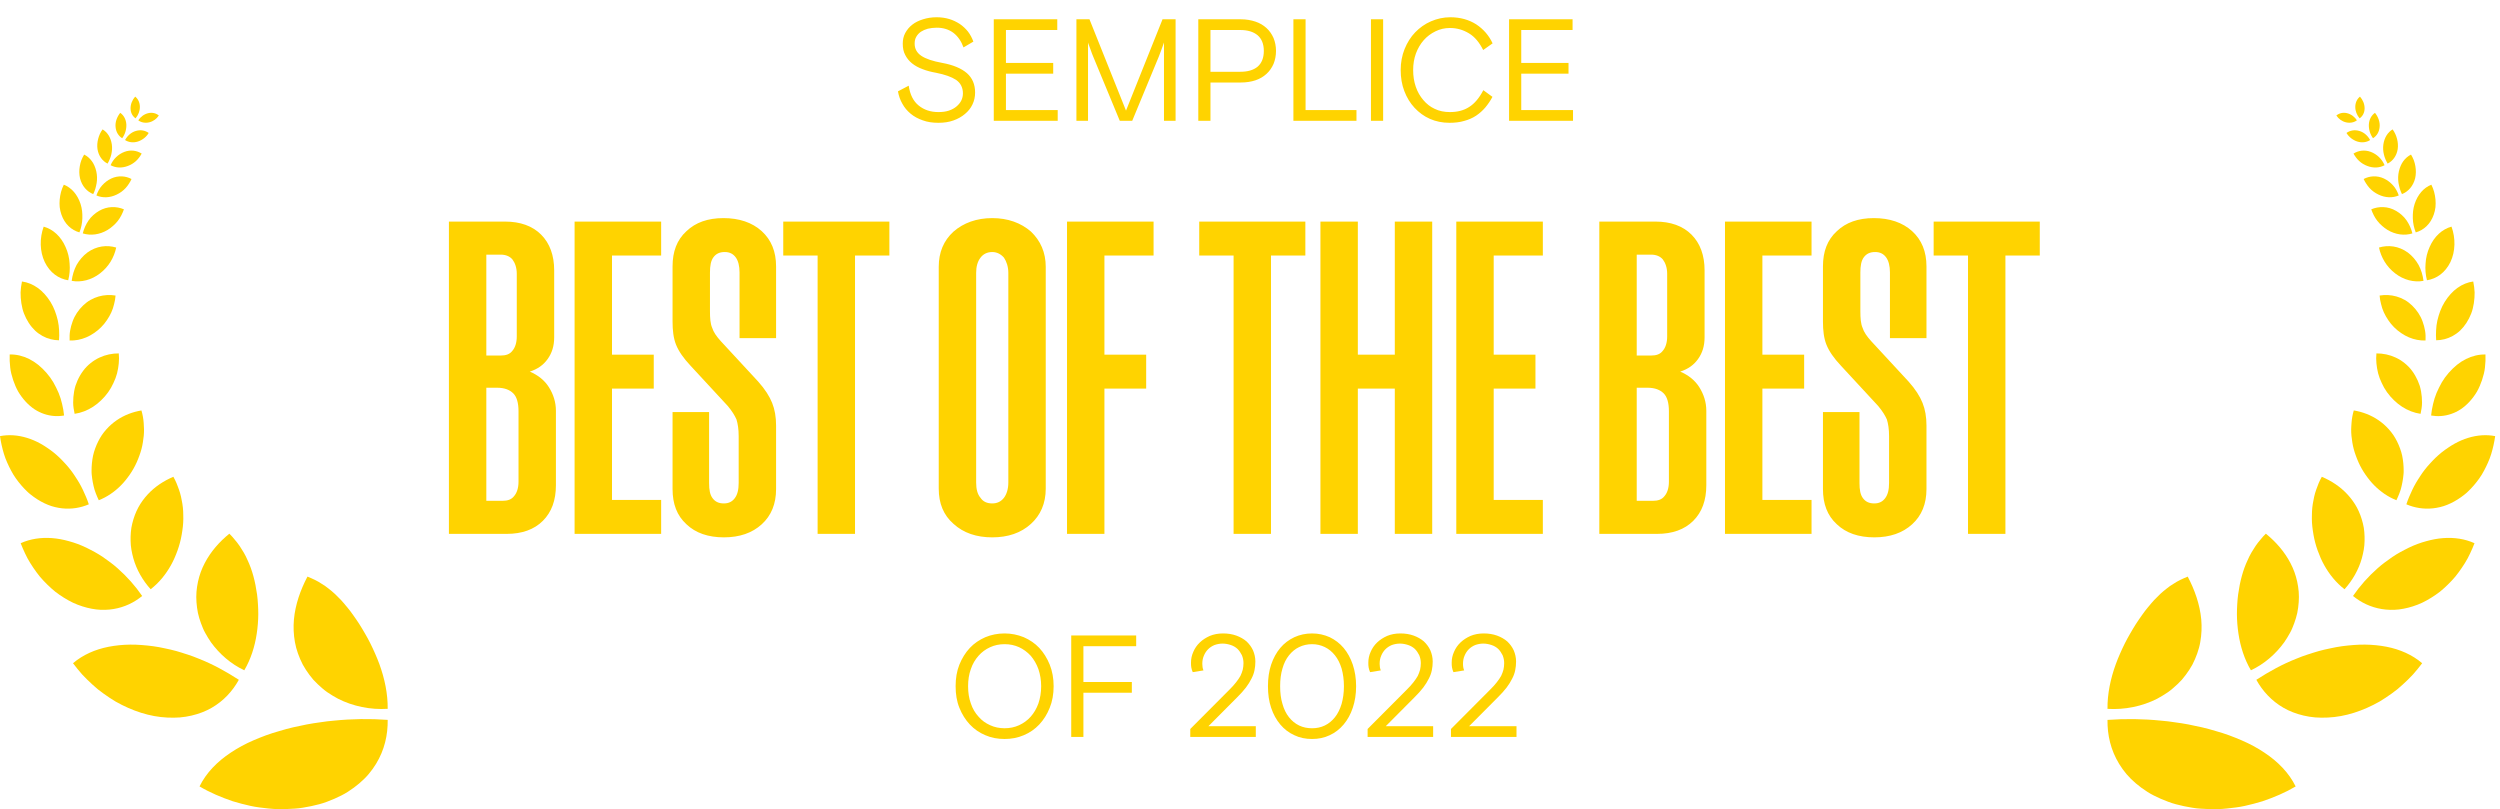 <svg width="414" height="134" viewBox="0 0 414 134" fill="none" xmlns="http://www.w3.org/2000/svg">
<path d="M83.921 88.41C86.442 88.41 88.459 87.689 89.899 86.249C91.34 84.808 92.06 82.864 92.06 80.343V68.026C92.06 66.585 91.628 65.289 90.908 64.136C90.187 62.984 89.107 62.12 87.738 61.543C89.035 61.111 89.971 60.463 90.692 59.455C91.412 58.446 91.772 57.294 91.772 55.853V44.761C91.772 42.312 91.052 40.295 89.611 38.855C88.171 37.414 86.154 36.694 83.633 36.694H74.341V88.41H83.921ZM85.578 55.709C85.578 56.79 85.29 57.582 84.857 58.086C84.425 58.662 83.777 58.878 82.913 58.878H80.536V42.168H82.913C83.777 42.168 84.425 42.456 84.857 42.96C85.29 43.536 85.578 44.329 85.578 45.337V55.709ZM85.866 79.766C85.866 80.847 85.578 81.639 85.145 82.143C84.713 82.719 84.065 82.936 83.201 82.936H80.536V64.208H82.336C83.561 64.208 84.425 64.569 85.001 65.145C85.578 65.721 85.866 66.729 85.866 68.098V79.766ZM95.152 88.41H109.486V82.791H101.347V64.353H108.261V58.734H101.347V42.312H109.486V36.694H95.152V88.41ZM119.875 83.368C119.011 83.368 118.435 83.08 118.003 82.503C117.57 81.927 117.426 81.135 117.426 79.982V68.242H111.376V80.991C111.376 83.44 112.096 85.385 113.681 86.825C115.193 88.266 117.282 88.986 119.875 88.986C122.468 88.986 124.557 88.266 126.142 86.825C127.726 85.385 128.519 83.44 128.519 80.991V70.475C128.519 69.034 128.302 67.81 127.87 66.729C127.438 65.649 126.718 64.496 125.565 63.2L119.371 56.502C118.651 55.709 118.147 54.989 117.93 54.269C117.642 53.62 117.57 52.684 117.57 51.532V45.121C117.57 44.041 117.714 43.176 118.147 42.6C118.579 42.024 119.155 41.736 120.019 41.736C120.812 41.736 121.388 42.024 121.82 42.6C122.252 43.176 122.468 44.041 122.468 45.121V55.997H128.519V44.113C128.519 41.664 127.726 39.719 126.142 38.279C124.557 36.838 122.396 36.118 119.803 36.118C117.21 36.118 115.193 36.838 113.681 38.279C112.096 39.719 111.376 41.664 111.376 44.113V53.26C111.376 54.701 111.52 55.997 111.952 57.078C112.384 58.158 113.177 59.31 114.329 60.535L120.523 67.234C121.244 68.098 121.676 68.818 121.964 69.466C122.18 70.187 122.324 71.051 122.324 72.204V79.982C122.324 81.135 122.108 81.927 121.676 82.503C121.244 83.08 120.668 83.368 119.875 83.368ZM147.281 36.694H129.706V42.312H135.397V88.41H141.591V42.312H147.281V36.694ZM164.315 36.118C161.722 36.118 159.561 36.91 157.904 38.35C156.248 39.863 155.455 41.808 155.455 44.185V80.919C155.455 83.368 156.248 85.312 157.904 86.753C159.561 88.266 161.722 88.986 164.315 88.986C166.908 88.986 169.069 88.266 170.725 86.753C172.31 85.312 173.174 83.368 173.174 80.919V44.185C173.174 41.808 172.31 39.863 170.725 38.35C169.069 36.91 166.908 36.118 164.315 36.118ZM164.315 41.736C165.107 41.736 165.755 42.096 166.259 42.672C166.692 43.32 166.98 44.185 166.98 45.193V79.91C166.98 80.991 166.692 81.855 166.259 82.431C165.755 83.08 165.107 83.368 164.315 83.368C163.45 83.368 162.802 83.08 162.37 82.431C161.866 81.855 161.65 80.991 161.65 79.91V45.193C161.65 44.185 161.866 43.32 162.37 42.672C162.802 42.096 163.45 41.736 164.315 41.736ZM176.698 88.41H182.893V64.353H189.807V58.734H182.893V42.312H191.032V36.694H176.698V88.41ZM216.166 36.694H198.592V42.312H204.282V88.41H210.476V42.312H216.166V36.694ZM230.979 58.734H224.857V36.694H218.663V88.41H224.857V64.353H230.979V88.41H237.174V36.694H230.979V58.734ZM241.162 88.41H255.495V82.791H247.356V64.353H254.271V58.734H247.356V42.312H255.495V36.694H241.162V88.41ZM274.427 88.41C276.948 88.41 278.964 87.689 280.405 86.249C281.846 84.808 282.566 82.864 282.566 80.343V68.026C282.566 66.585 282.134 65.289 281.413 64.136C280.693 62.984 279.613 62.12 278.244 61.543C279.541 61.111 280.477 60.463 281.197 59.455C281.918 58.446 282.278 57.294 282.278 55.853V44.761C282.278 42.312 281.557 40.295 280.117 38.855C278.676 37.414 276.66 36.694 274.139 36.694H264.847V88.41H274.427ZM276.083 55.709C276.083 56.79 275.795 57.582 275.363 58.086C274.931 58.662 274.283 58.878 273.418 58.878H271.041V42.168H273.418C274.283 42.168 274.931 42.456 275.363 42.96C275.795 43.536 276.083 44.329 276.083 45.337V55.709ZM276.371 79.766C276.371 80.847 276.083 81.639 275.651 82.143C275.219 82.719 274.571 82.936 273.706 82.936H271.041V64.208H272.842C274.067 64.208 274.931 64.569 275.507 65.145C276.083 65.721 276.371 66.729 276.371 68.098V79.766ZM285.658 88.41H299.991V82.791H291.852V64.353H298.767V58.734H291.852V42.312H299.991V36.694H285.658V88.41ZM310.381 83.368C309.517 83.368 308.94 83.08 308.508 82.503C308.076 81.927 307.932 81.135 307.932 79.982V68.242H301.882V80.991C301.882 83.44 302.602 85.385 304.187 86.825C305.699 88.266 307.788 88.986 310.381 88.986C312.974 88.986 315.063 88.266 316.647 86.825C318.232 85.385 319.024 83.44 319.024 80.991V70.475C319.024 69.034 318.808 67.81 318.376 66.729C317.944 65.649 317.224 64.496 316.071 63.2L309.877 56.502C309.157 55.709 308.652 54.989 308.436 54.269C308.148 53.62 308.076 52.684 308.076 51.532V45.121C308.076 44.041 308.22 43.176 308.652 42.6C309.084 42.024 309.661 41.736 310.525 41.736C311.317 41.736 311.894 42.024 312.326 42.6C312.758 43.176 312.974 44.041 312.974 45.121V55.997H319.024V44.113C319.024 41.664 318.232 39.719 316.647 38.279C315.063 36.838 312.902 36.118 310.309 36.118C307.716 36.118 305.699 36.838 304.187 38.279C302.602 39.719 301.882 41.664 301.882 44.113V53.26C301.882 54.701 302.026 55.997 302.458 57.078C302.89 58.158 303.682 59.31 304.835 60.535L311.029 67.234C311.749 68.098 312.182 68.818 312.47 69.466C312.686 70.187 312.83 71.051 312.83 72.204V79.982C312.83 81.135 312.614 81.927 312.182 82.503C311.749 83.08 311.173 83.368 310.381 83.368ZM337.787 36.694H320.212V42.312H325.902V88.41H332.097V42.312H337.787V36.694Z" fill="#FFD300"/>
<path d="M174.481 113.636C174.481 112.34 174.265 111.139 173.833 110.059C173.401 109.003 172.825 108.066 172.105 107.298C171.384 106.53 170.52 105.953 169.536 105.521C168.527 105.113 167.471 104.897 166.366 104.897C165.214 104.897 164.157 105.113 163.173 105.521C162.189 105.953 161.324 106.53 160.604 107.298C159.884 108.066 159.308 109.003 158.875 110.059C158.443 111.139 158.251 112.34 158.251 113.636C158.251 114.957 158.443 116.157 158.875 117.214C159.308 118.294 159.884 119.206 160.604 119.975C161.324 120.743 162.189 121.343 163.173 121.751C164.157 122.184 165.214 122.376 166.366 122.376C167.471 122.376 168.527 122.184 169.536 121.751C170.52 121.343 171.384 120.743 172.105 119.975C172.825 119.206 173.401 118.294 173.833 117.214C174.265 116.157 174.481 114.957 174.481 113.636ZM166.366 120.599C165.502 120.599 164.686 120.431 163.965 120.095C163.221 119.759 162.573 119.303 162.045 118.678C161.492 118.078 161.06 117.358 160.772 116.493C160.46 115.629 160.316 114.693 160.316 113.636C160.316 112.604 160.46 111.668 160.772 110.803C161.06 109.939 161.492 109.219 162.045 108.594C162.573 107.994 163.221 107.514 163.965 107.178C164.686 106.842 165.502 106.674 166.366 106.674C167.231 106.674 168.023 106.842 168.767 107.178C169.488 107.514 170.136 107.994 170.688 108.594C171.216 109.219 171.648 109.939 171.96 110.803C172.249 111.668 172.417 112.604 172.417 113.636C172.417 114.693 172.249 115.629 171.96 116.493C171.648 117.358 171.216 118.078 170.688 118.678C170.136 119.303 169.488 119.759 168.767 120.095C168.023 120.431 167.231 120.599 166.366 120.599ZM177.396 105.233V122.04H179.413V114.717H187.432V112.94H179.413V107.01H188.152V105.233H177.396ZM203.592 114.213L197.109 120.719V122.04H207.961V120.263H200.11L204.912 115.437C205.464 114.885 205.945 114.357 206.329 113.852C206.713 113.348 207.001 112.868 207.241 112.388C207.481 111.932 207.649 111.476 207.745 110.995C207.841 110.539 207.889 110.059 207.889 109.555C207.889 108.883 207.745 108.282 207.505 107.706C207.241 107.13 206.881 106.65 206.425 106.217C205.945 105.809 205.392 105.497 204.744 105.257C204.072 105.017 203.352 104.897 202.535 104.897C201.719 104.897 200.999 105.041 200.35 105.305C199.702 105.593 199.15 105.953 198.694 106.386C198.214 106.842 197.853 107.37 197.613 107.946C197.349 108.522 197.229 109.123 197.229 109.723C197.229 110.011 197.229 110.275 197.277 110.515C197.325 110.779 197.397 111.043 197.517 111.307L199.294 111.019C199.15 110.683 199.102 110.323 199.102 109.939C199.102 109.459 199.174 109.003 199.366 108.57C199.534 108.162 199.774 107.802 200.062 107.514C200.35 107.226 200.711 106.986 201.119 106.818C201.527 106.674 201.983 106.578 202.463 106.578C202.943 106.578 203.4 106.674 203.832 106.818C204.264 106.962 204.624 107.178 204.936 107.466C205.224 107.754 205.464 108.114 205.656 108.498C205.824 108.907 205.921 109.339 205.921 109.819C205.921 110.203 205.873 110.563 205.8 110.899C205.704 111.235 205.584 111.596 205.416 111.932C205.224 112.268 204.984 112.628 204.696 112.988C204.408 113.372 204.024 113.78 203.592 114.213ZM224.572 113.636C224.572 112.34 224.379 111.139 224.019 110.059C223.659 109.003 223.155 108.066 222.507 107.298C221.858 106.53 221.09 105.953 220.202 105.521C219.29 105.113 218.329 104.897 217.273 104.897C216.216 104.897 215.232 105.113 214.344 105.521C213.431 105.953 212.663 106.53 212.015 107.298C211.366 108.066 210.862 109.003 210.502 110.059C210.142 111.139 209.974 112.34 209.974 113.636C209.974 114.957 210.142 116.157 210.502 117.214C210.862 118.294 211.366 119.206 212.015 119.975C212.663 120.743 213.431 121.343 214.344 121.751C215.232 122.184 216.216 122.376 217.273 122.376C218.329 122.376 219.29 122.184 220.202 121.751C221.09 121.343 221.858 120.743 222.507 119.975C223.155 119.206 223.659 118.294 224.019 117.214C224.379 116.157 224.572 114.957 224.572 113.636ZM217.273 120.599C216.504 120.599 215.784 120.455 215.136 120.143C214.488 119.831 213.935 119.375 213.455 118.774C212.975 118.174 212.615 117.43 212.375 116.565C212.111 115.701 211.991 114.741 211.991 113.636C211.991 112.556 212.111 111.572 212.375 110.707C212.615 109.843 212.975 109.123 213.455 108.522C213.935 107.922 214.488 107.466 215.136 107.154C215.784 106.842 216.504 106.674 217.273 106.674C218.041 106.674 218.737 106.842 219.386 107.154C220.034 107.466 220.586 107.922 221.066 108.522C221.546 109.123 221.907 109.843 222.171 110.707C222.411 111.572 222.555 112.556 222.555 113.636C222.555 114.741 222.411 115.701 222.171 116.565C221.907 117.43 221.546 118.174 221.066 118.774C220.586 119.375 220.034 119.831 219.386 120.143C218.737 120.455 218.041 120.599 217.273 120.599ZM232.959 114.213L226.476 120.719V122.04H237.328V120.263H229.477L234.279 115.437C234.832 114.885 235.312 114.357 235.696 113.852C236.08 113.348 236.368 112.868 236.608 112.388C236.848 111.932 237.016 111.476 237.112 110.995C237.208 110.539 237.256 110.059 237.256 109.555C237.256 108.883 237.112 108.282 236.872 107.706C236.608 107.13 236.248 106.65 235.792 106.217C235.312 105.809 234.759 105.497 234.111 105.257C233.439 105.017 232.719 104.897 231.902 104.897C231.086 104.897 230.366 105.041 229.718 105.305C229.069 105.593 228.517 105.953 228.061 106.386C227.581 106.842 227.221 107.37 226.981 107.946C226.716 108.522 226.596 109.123 226.596 109.723C226.596 110.011 226.596 110.275 226.644 110.515C226.692 110.779 226.764 111.043 226.884 111.307L228.661 111.019C228.517 110.683 228.469 110.323 228.469 109.939C228.469 109.459 228.541 109.003 228.733 108.57C228.901 108.162 229.141 107.802 229.429 107.514C229.718 107.226 230.078 106.986 230.486 106.818C230.894 106.674 231.35 106.578 231.83 106.578C232.311 106.578 232.767 106.674 233.199 106.818C233.631 106.962 233.991 107.178 234.303 107.466C234.591 107.754 234.832 108.114 235.024 108.498C235.192 108.907 235.288 109.339 235.288 109.819C235.288 110.203 235.24 110.563 235.168 110.899C235.072 111.235 234.952 111.596 234.783 111.932C234.591 112.268 234.351 112.628 234.063 112.988C233.775 113.372 233.391 113.78 232.959 114.213ZM246.763 114.213L240.281 120.719V122.04H251.133V120.263H243.282L248.084 115.437C248.636 114.885 249.116 114.357 249.5 113.852C249.884 113.348 250.172 112.868 250.413 112.388C250.653 111.932 250.821 111.476 250.917 110.995C251.013 110.539 251.061 110.059 251.061 109.555C251.061 108.883 250.917 108.282 250.677 107.706C250.413 107.13 250.052 106.65 249.596 106.217C249.116 105.809 248.564 105.497 247.916 105.257C247.243 105.017 246.523 104.897 245.707 104.897C244.89 104.897 244.17 105.041 243.522 105.305C242.874 105.593 242.321 105.953 241.865 106.386C241.385 106.842 241.025 107.37 240.785 107.946C240.521 108.522 240.401 109.123 240.401 109.723C240.401 110.011 240.401 110.275 240.449 110.515C240.497 110.779 240.569 111.043 240.689 111.307L242.466 111.019C242.321 110.683 242.273 110.323 242.273 109.939C242.273 109.459 242.345 109.003 242.538 108.57C242.706 108.162 242.946 107.802 243.234 107.514C243.522 107.226 243.882 106.986 244.29 106.818C244.698 106.674 245.155 106.578 245.635 106.578C246.115 106.578 246.571 106.674 247.003 106.818C247.435 106.962 247.796 107.178 248.108 107.466C248.396 107.754 248.636 108.114 248.828 108.498C248.996 108.907 249.092 109.339 249.092 109.819C249.092 110.203 249.044 110.563 248.972 110.899C248.876 111.235 248.756 111.596 248.588 111.932C248.396 112.268 248.156 112.628 247.868 112.988C247.579 113.372 247.195 113.78 246.763 114.213Z" fill="#FFD300"/>
<path d="M151.465 7.227C151.465 6.795 151.537 6.435 151.729 6.099C151.921 5.763 152.161 5.498 152.497 5.258C152.833 5.042 153.218 4.874 153.65 4.754C154.082 4.658 154.586 4.586 155.114 4.586C156.219 4.586 157.131 4.874 157.899 5.45C158.644 6.027 159.196 6.843 159.556 7.851L161.189 6.891C160.973 6.291 160.684 5.739 160.3 5.234C159.916 4.754 159.46 4.322 158.932 3.962C158.404 3.626 157.827 3.338 157.179 3.146C156.531 2.953 155.835 2.857 155.114 2.857C154.298 2.857 153.53 2.977 152.857 3.194C152.161 3.41 151.561 3.698 151.081 4.082C150.577 4.466 150.192 4.946 149.904 5.474C149.616 6.003 149.496 6.603 149.496 7.227C149.496 7.947 149.616 8.572 149.904 9.1C150.168 9.628 150.553 10.108 151.033 10.492C151.513 10.877 152.113 11.213 152.785 11.453C153.458 11.717 154.202 11.909 155.018 12.053C156.459 12.341 157.563 12.725 158.332 13.229C159.076 13.758 159.46 14.502 159.46 15.462C159.46 15.894 159.364 16.279 159.196 16.639C159.004 17.023 158.74 17.335 158.404 17.623C158.067 17.911 157.635 18.151 157.131 18.319C156.627 18.487 156.051 18.559 155.402 18.559C154.106 18.559 153.025 18.199 152.137 17.479C151.249 16.759 150.697 15.678 150.481 14.19L148.704 15.126C148.824 15.846 149.064 16.543 149.424 17.167C149.76 17.791 150.216 18.343 150.793 18.823C151.369 19.304 152.041 19.664 152.809 19.928C153.578 20.216 154.442 20.336 155.402 20.336C156.315 20.336 157.131 20.216 157.875 19.952C158.62 19.688 159.268 19.328 159.796 18.872C160.324 18.439 160.756 17.911 161.045 17.287C161.333 16.687 161.477 16.038 161.477 15.318C161.477 13.974 161.021 12.917 160.132 12.125C159.22 11.333 157.875 10.757 156.051 10.42C154.466 10.132 153.314 9.748 152.569 9.244C151.825 8.74 151.465 8.067 151.465 7.227ZM164.568 3.194V20H175.156V18.223H166.584V12.197H174.411V10.42H166.584V4.97H175.084V3.194H164.568ZM178.255 3.194V20H180.176V7.035C180.2 7.155 180.272 7.347 180.368 7.587C180.464 7.851 180.56 8.115 180.656 8.38C180.752 8.692 180.896 9.028 181.04 9.388L185.434 20H187.498L191.892 9.388C192.036 9.028 192.156 8.692 192.276 8.38C192.372 8.115 192.468 7.851 192.564 7.587C192.66 7.347 192.708 7.155 192.756 7.035V20H194.677V3.194H192.516L186.466 18.319L180.416 3.194H178.255ZM198.437 3.194V20H200.453V13.662H205.495C206.36 13.662 207.176 13.541 207.896 13.301C208.617 13.061 209.217 12.701 209.721 12.245C210.225 11.789 210.609 11.237 210.897 10.588C211.161 9.94 211.306 9.22 211.306 8.428C211.306 7.659 211.161 6.939 210.897 6.291C210.609 5.643 210.225 5.09 209.721 4.634C209.217 4.178 208.617 3.818 207.896 3.578C207.176 3.338 206.36 3.194 205.495 3.194H198.437ZM200.453 11.885V4.97H205.399C206.6 4.97 207.56 5.258 208.256 5.835C208.929 6.411 209.289 7.275 209.289 8.428C209.289 9.604 208.929 10.468 208.256 11.045C207.56 11.621 206.6 11.885 205.399 11.885H200.453ZM214.187 3.194V20H224.631V18.223H216.204V3.194H214.187ZM227.03 3.194V20H229.047V3.194H227.03ZM247.151 16.038L245.639 14.934C244.967 16.231 244.174 17.167 243.286 17.719C242.398 18.295 241.341 18.559 240.093 18.559C239.18 18.559 238.34 18.391 237.596 18.031C236.851 17.695 236.227 17.191 235.699 16.567C235.171 15.942 234.739 15.222 234.451 14.358C234.162 13.518 234.018 12.605 234.018 11.597C234.018 10.636 234.162 9.724 234.475 8.86C234.787 8.019 235.219 7.275 235.771 6.651C236.323 6.027 236.972 5.546 237.716 5.186C238.436 4.826 239.252 4.634 240.117 4.634C241.269 4.634 242.302 4.946 243.262 5.522C244.222 6.099 244.991 7.035 245.615 8.284L247.175 7.179C246.575 5.883 245.663 4.826 244.462 4.034C243.262 3.266 241.821 2.857 240.165 2.857C239.036 2.857 237.98 3.098 236.972 3.53C235.963 3.962 235.099 4.586 234.355 5.354C233.61 6.123 233.034 7.059 232.602 8.115C232.17 9.196 231.954 10.348 231.954 11.597C231.954 12.845 232.146 14.022 232.554 15.078C232.962 16.159 233.538 17.095 234.258 17.863C234.979 18.631 235.819 19.256 236.803 19.688C237.788 20.12 238.868 20.336 240.045 20.336C240.933 20.336 241.749 20.24 242.47 20.024C243.19 19.832 243.862 19.544 244.438 19.16C245.015 18.776 245.519 18.319 245.975 17.791C246.407 17.263 246.815 16.687 247.151 16.038ZM249.903 3.194V20H260.491V18.223H251.919V12.197H259.746V10.42H251.919V4.97H260.419V3.194H249.903Z" fill="#FFD300"/>
<path d="M62.13 108.261C61.878 107.691 61.612 107.103 61.33 106.547C61.05 105.987 60.754 105.443 60.446 104.918C60.291 104.654 60.136 104.389 59.978 104.119C59.819 103.852 59.658 103.59 59.493 103.333C59.329 103.077 59.164 102.829 58.998 102.591C58.832 102.353 58.665 102.125 58.501 101.881C58.171 101.407 57.838 100.966 57.501 100.564L57.247 100.267L56.997 99.959C56.829 99.757 56.659 99.566 56.488 99.383C56.318 99.201 56.146 99.027 55.971 98.864C55.798 98.694 55.628 98.511 55.454 98.35C55.28 98.186 55.104 98.031 54.926 97.885C54.748 97.737 54.565 97.61 54.389 97.455C54.031 97.163 53.665 96.906 53.284 96.685C52.542 96.18 51.743 95.827 50.916 95.484C49.754 97.696 48.908 100.082 48.675 102.582C48.567 103.809 48.612 105.063 48.84 106.334C48.95 106.98 49.122 107.581 49.338 108.201C49.555 108.818 49.821 109.436 50.138 110.052C50.462 110.646 50.834 111.208 51.243 111.758C51.449 112.032 51.663 112.3 51.888 112.564C52.115 112.815 52.354 113.054 52.601 113.29C52.848 113.526 53.104 113.756 53.367 113.98C53.499 114.092 53.633 114.202 53.768 114.311C53.904 114.421 54.042 114.528 54.184 114.621C54.751 115.008 55.346 115.369 55.966 115.702C58.454 116.973 61.361 117.559 64.201 117.381C64.233 114.881 63.69 112.359 62.832 109.995C62.616 109.408 62.381 108.828 62.13 108.261Z" fill="#FFD300"/>
<path d="M32.775 101.499C32.9 102.075 33.074 102.634 33.275 103.194C33.376 103.473 33.485 103.75 33.603 104.027C33.662 104.164 33.72 104.305 33.787 104.437C33.854 104.568 33.923 104.699 33.995 104.83C34.279 105.35 34.594 105.862 34.935 106.361C36.339 108.304 38.245 109.966 40.454 110.999C41.538 109.158 42.197 107.068 42.513 104.948C42.675 103.878 42.767 102.775 42.77 101.696C42.774 101.151 42.749 100.626 42.718 100.078C42.69 99.529 42.641 98.984 42.57 98.449C42.276 96.318 41.771 94.385 40.989 92.746C40.806 92.319 40.603 91.912 40.379 91.528C40.268 91.334 40.147 91.151 40.029 90.964C39.916 90.771 39.796 90.583 39.672 90.4C39.426 90.033 39.151 89.694 38.866 89.36C38.593 89.013 38.298 88.686 37.98 88.378C36.322 89.726 34.894 91.345 33.897 93.263C33.39 94.23 33.026 95.237 32.789 96.32C32.671 96.862 32.586 97.421 32.538 97.996C32.511 98.286 32.501 98.571 32.505 98.858C32.505 99.146 32.517 99.438 32.538 99.733C32.58 100.322 32.66 100.912 32.775 101.498L32.775 101.499Z" fill="#FFD300"/>
<path d="M24.456 81.88C23.863 82.522 23.325 83.253 22.892 84.054C22.471 84.849 22.138 85.725 21.907 86.68C21.849 86.919 21.799 87.159 21.756 87.401C21.721 87.639 21.692 87.878 21.671 88.118C21.63 88.597 21.615 89.082 21.627 89.57C21.636 90.555 21.824 91.503 22.082 92.453C22.611 94.345 23.625 96.111 24.949 97.578C26.32 96.52 27.447 95.143 28.305 93.604C28.52 93.219 28.717 92.823 28.896 92.42C29.075 92.016 29.235 91.607 29.392 91.177C29.699 90.324 29.934 89.445 30.087 88.553C30.157 88.112 30.236 87.655 30.281 87.216C30.328 86.775 30.354 86.344 30.358 85.92C30.36 85.708 30.355 85.5 30.348 85.291C30.348 85.078 30.342 84.867 30.332 84.659C30.31 84.242 30.267 83.835 30.202 83.437C30.17 83.238 30.129 83.044 30.092 82.846C30.058 82.646 30.019 82.449 29.975 82.254C29.887 81.864 29.777 81.484 29.647 81.114C29.508 80.748 29.384 80.372 29.23 80.011C29.077 79.649 28.904 79.297 28.709 78.955C27.113 79.629 25.649 80.591 24.456 81.88Z" fill="#FFD300"/>
<path d="M15.188 78.589C15.207 78.798 15.232 79.006 15.261 79.215C15.318 79.632 15.396 80.048 15.491 80.46C15.54 80.667 15.592 80.872 15.649 81.076C15.711 81.279 15.784 81.477 15.858 81.675C16.008 82.071 16.175 82.46 16.359 82.84C17.735 82.297 18.985 81.437 20.043 80.363C20.307 80.095 20.559 79.812 20.799 79.517C20.919 79.371 21.035 79.22 21.148 79.067C21.265 78.913 21.38 78.755 21.491 78.593C21.935 77.95 22.324 77.263 22.648 76.54C22.728 76.358 22.804 76.178 22.875 75.997C22.944 75.814 23.013 75.632 23.082 75.451C23.219 75.084 23.334 74.719 23.43 74.355C23.625 73.626 23.72 72.909 23.804 72.183C23.839 71.822 23.854 71.463 23.849 71.108C23.848 70.752 23.812 70.403 23.796 70.047C23.747 69.34 23.622 68.647 23.421 67.97C21.962 68.218 20.561 68.745 19.325 69.594C18.707 70.018 18.129 70.522 17.605 71.11C17.346 71.403 17.092 71.72 16.866 72.053C16.646 72.385 16.441 72.738 16.255 73.112C16.068 73.486 15.904 73.871 15.761 74.265C15.69 74.462 15.624 74.661 15.563 74.862C15.502 75.063 15.447 75.266 15.408 75.469C15.242 76.279 15.162 77.116 15.162 77.96C15.162 78.066 15.163 78.172 15.166 78.277L15.188 78.589Z" fill="#FFD300"/>
<path d="M12.357 68.53C13.439 68.372 14.484 67.963 15.423 67.354C15.893 67.049 16.331 66.694 16.747 66.292C17.171 65.889 17.563 65.439 17.914 64.947C18.264 64.454 18.555 63.944 18.788 63.422C19.042 62.899 19.244 62.361 19.386 61.819C19.458 61.548 19.514 61.276 19.557 61.002C19.579 60.865 19.595 60.729 19.613 60.591C19.634 60.454 19.651 60.316 19.666 60.177C19.723 59.626 19.723 59.073 19.667 58.523C18.572 58.521 17.483 58.742 16.47 59.217C15.964 59.453 15.477 59.754 15.018 60.121C14.559 60.488 14.123 60.92 13.762 61.418C13.392 61.916 13.081 62.456 12.827 63.025C12.7 63.31 12.588 63.602 12.491 63.899C12.402 64.196 12.335 64.498 12.278 64.803C12.167 65.415 12.114 66.042 12.116 66.669C12.111 66.984 12.147 67.295 12.189 67.605C12.23 67.916 12.287 68.225 12.357 68.53Z" fill="#FFD300"/>
<path d="M11.527 55.586C11.517 55.853 11.517 56.121 11.53 56.388C12.465 56.422 13.404 56.238 14.285 55.864C14.727 55.678 15.149 55.443 15.559 55.163C15.976 54.884 16.373 54.56 16.741 54.191C17.11 53.822 17.43 53.428 17.705 53.014C17.838 52.807 17.974 52.596 18.099 52.383C18.223 52.168 18.335 51.949 18.435 51.727C18.635 51.282 18.789 50.823 18.895 50.356C19.021 49.892 19.104 49.418 19.136 48.941C18.213 48.791 17.262 48.833 16.34 49.098C15.879 49.231 15.424 49.418 14.985 49.666C14.544 49.913 14.146 50.223 13.757 50.592C12.993 51.332 12.372 52.239 12.021 53.24C11.836 53.738 11.698 54.258 11.607 54.786C11.556 55.051 11.539 55.318 11.527 55.586Z" fill="#FFD300"/>
<path d="M55.307 119.339C54.562 119.399 53.812 119.489 53.058 119.609C52.868 119.643 52.682 119.667 52.494 119.69L51.932 119.771C51.556 119.828 51.179 119.894 50.801 119.967C50.423 120.039 50.044 120.123 49.664 120.208C49.289 120.28 48.912 120.36 48.535 120.447C47.78 120.621 47.019 120.832 46.259 121.062C45.508 121.27 44.772 121.506 44.054 121.767C43.339 122.024 42.633 122.324 41.969 122.602C40.633 123.178 39.378 123.854 38.234 124.621C35.972 126.115 34.148 127.982 33.043 130.23C34.769 131.255 36.651 132.046 38.556 132.691C39.525 132.984 40.499 133.24 41.472 133.454C41.956 133.569 42.453 133.639 42.946 133.71C43.438 133.779 43.93 133.836 44.419 133.885C44.908 133.93 45.392 133.976 45.88 133.989C46.369 133.998 46.854 133.996 47.336 133.983C47.817 133.97 48.294 133.946 48.765 133.912C49.001 133.895 49.236 133.874 49.468 133.852C49.702 133.826 49.937 133.788 50.168 133.751C51.096 133.604 51.999 133.413 52.868 133.179C53.302 133.069 53.732 132.923 54.153 132.767C54.573 132.611 54.985 132.447 55.387 132.271C55.788 132.096 56.176 131.913 56.548 131.721C56.92 131.531 57.277 131.333 57.622 131.108C58.31 130.669 58.939 130.204 59.51 129.716C60.081 129.226 60.595 128.729 61.053 128.187C61.512 127.64 61.917 127.078 62.268 126.503C63.675 124.204 64.237 121.713 64.202 119.211C61.251 118.998 58.299 119.035 55.306 119.339L55.307 119.339Z" fill="#FFD300"/>
<path d="M39.552 112.574C37.436 111.207 35.229 109.982 32.85 109.053C32.264 108.808 31.665 108.586 31.051 108.387L30.588 108.243L30.131 108.093C29.826 107.994 29.518 107.902 29.206 107.816C28.584 107.641 27.941 107.498 27.299 107.366C26.667 107.223 26.021 107.105 25.363 107.014C25.034 106.968 24.707 106.929 24.381 106.897C24.058 106.869 23.736 106.841 23.419 106.814C22.788 106.763 22.163 106.742 21.547 106.749C20.315 106.761 19.11 106.89 17.996 107.103C15.75 107.544 13.712 108.442 12.09 109.832C12.571 110.467 13.077 111.088 13.604 111.687C14.147 112.276 14.727 112.832 15.316 113.371C15.611 113.639 15.912 113.901 16.216 114.157C16.526 114.407 16.85 114.644 17.172 114.876C17.817 115.341 18.476 115.776 19.145 116.179C21.884 117.732 24.82 118.701 27.715 118.829C28.436 118.864 29.13 118.856 29.793 118.807C30.458 118.756 31.113 118.638 31.726 118.499C32.96 118.209 34.059 117.784 35.049 117.216C37.042 116.063 38.518 114.445 39.552 112.574Z" fill="#FFD300"/>
<path d="M15.931 100.922C16.42 100.985 16.914 101.002 17.394 100.988C17.874 100.976 18.34 100.931 18.794 100.856C20.608 100.56 22.202 99.79 23.544 98.695C22.394 97.012 21.025 95.482 19.489 94.122C18.728 93.438 17.875 92.827 17.032 92.238C16.602 91.949 16.157 91.675 15.696 91.42C15.465 91.292 15.23 91.168 14.993 91.049C14.763 90.925 14.53 90.807 14.292 90.692C13.342 90.237 12.379 89.88 11.421 89.621C10.472 89.356 9.546 89.181 8.622 89.111C6.781 88.973 5.001 89.239 3.424 89.955C3.644 90.524 3.886 91.087 4.148 91.64C4.411 92.192 4.687 92.737 5.02 93.253C5.343 93.773 5.686 94.278 6.045 94.765C6.225 95.009 6.409 95.248 6.598 95.483C6.789 95.716 6.996 95.939 7.201 96.159C7.613 96.598 8.039 97.017 8.478 97.411C8.698 97.608 8.921 97.799 9.146 97.983C9.377 98.164 9.617 98.336 9.857 98.503C10.338 98.835 10.829 99.141 11.328 99.416C11.83 99.69 12.326 99.942 12.862 100.14C13.919 100.547 14.947 100.804 15.931 100.922Z" fill="#FFD300"/>
<path d="M4.508 81.403C4.593 81.485 4.68 81.564 4.768 81.644L5.045 81.872C5.232 82.022 5.42 82.166 5.613 82.304C6.383 82.856 7.163 83.285 7.94 83.597C8.135 83.675 8.329 83.746 8.524 83.81C8.723 83.872 8.921 83.926 9.119 83.974C9.515 84.071 9.908 84.139 10.296 84.181C11.854 84.349 13.347 84.096 14.708 83.516C14.572 83.103 14.421 82.696 14.251 82.296C14.167 82.096 14.076 81.898 13.985 81.7C13.9 81.499 13.812 81.301 13.719 81.104C13.532 80.712 13.329 80.326 13.109 79.949C12.999 79.76 12.884 79.574 12.766 79.389L12.585 79.115L12.41 78.839C11.937 78.108 11.398 77.412 10.792 76.76L10.339 76.276C10.188 76.117 10.033 75.96 9.873 75.806C9.554 75.499 9.218 75.203 8.866 74.921C8.514 74.639 8.155 74.379 7.79 74.138C7.431 73.896 7.078 73.671 6.713 73.47C5.987 73.067 5.24 72.747 4.488 72.516C2.982 72.05 1.45 71.937 0 72.224C0.142 73.223 0.363 74.217 0.656 75.182C0.794 75.666 0.99 76.135 1.189 76.596C1.39 77.057 1.609 77.506 1.845 77.943C2.301 78.82 2.891 79.627 3.518 80.361C3.834 80.728 4.164 81.077 4.508 81.403Z" fill="#FFD300"/>
<path d="M1.766 61.379C1.798 61.555 1.84 61.73 1.88 61.904C1.965 62.252 2.064 62.594 2.176 62.931C2.401 63.603 2.678 64.248 3.015 64.85C3.374 65.452 3.785 66.009 4.248 66.511C4.711 67.013 5.201 67.432 5.709 67.772C6.227 68.112 6.773 68.371 7.317 68.555C8.411 68.924 9.531 68.994 10.61 68.807C10.58 68.487 10.537 68.168 10.482 67.851C10.426 67.535 10.35 67.22 10.286 66.906C10.146 66.279 9.954 65.663 9.705 65.065C9.583 64.765 9.442 64.472 9.296 64.182C9.158 63.892 9.007 63.606 8.843 63.327C8.514 62.769 8.13 62.236 7.692 61.736C7.246 61.236 6.803 60.794 6.327 60.413C5.851 60.031 5.351 59.71 4.833 59.451C3.798 58.934 2.698 58.672 1.604 58.7C1.577 59.415 1.605 60.137 1.69 60.848C1.714 61.026 1.738 61.203 1.766 61.379Z" fill="#FFD300"/>
<path d="M3.712 51.084C3.782 51.37 3.866 51.651 3.976 51.927C4.189 52.477 4.453 52.999 4.768 53.483C5.082 53.967 5.433 54.388 5.809 54.747C6.194 55.107 6.613 55.403 7.044 55.64C7.907 56.113 8.838 56.343 9.773 56.352C9.797 56.078 9.81 55.803 9.81 55.529C9.811 55.255 9.794 54.98 9.788 54.705C9.764 54.157 9.692 53.611 9.574 53.072C9.317 51.994 8.954 50.95 8.356 49.989C8.064 49.51 7.722 49.074 7.377 48.689C7.031 48.303 6.654 47.966 6.255 47.68C5.455 47.108 4.565 46.741 3.638 46.615C3.515 47.208 3.435 47.811 3.409 48.413C3.403 49.018 3.444 49.623 3.537 50.212C3.582 50.507 3.64 50.798 3.712 51.084Z" fill="#FFD300"/>
<path d="M12.681 43.879C12.253 44.69 11.985 45.596 11.873 46.511C13.447 46.799 15.163 46.362 16.573 45.264C18.006 44.166 18.895 42.633 19.244 40.994C17.716 40.531 15.985 40.726 14.475 41.814C13.741 42.362 13.138 43.075 12.681 43.879Z" fill="#FFD300"/>
<path d="M14.668 36.503C14.225 37.149 13.895 37.885 13.707 38.651C15.007 39.059 16.512 38.869 17.828 38.072C18.159 37.873 18.456 37.642 18.734 37.393C19.02 37.145 19.277 36.875 19.503 36.586C19.958 36.008 20.278 35.346 20.522 34.664C19.892 34.397 19.206 34.265 18.5 34.298C17.786 34.327 17.081 34.532 16.398 34.926C16.056 35.123 15.739 35.357 15.446 35.622C15.155 35.885 14.884 36.178 14.668 36.503Z" fill="#FFD300"/>
<path d="M16.905 30.709C16.799 30.829 16.697 30.954 16.603 31.084C16.513 31.215 16.43 31.352 16.352 31.491C16.198 31.771 16.069 32.065 15.965 32.367C16.983 32.807 18.196 32.773 19.318 32.224C19.895 31.955 20.395 31.584 20.802 31.142C21.008 30.921 21.185 30.68 21.346 30.429C21.515 30.18 21.66 29.918 21.778 29.644C21.289 29.384 20.744 29.23 20.171 29.208C19.601 29.187 18.99 29.291 18.419 29.564C17.84 29.834 17.329 30.231 16.905 30.709Z" fill="#FFD300"/>
<path d="M21.181 27.48C21.692 27.291 22.146 27.008 22.527 26.657C22.91 26.306 23.211 25.882 23.463 25.434C22.67 24.928 21.626 24.761 20.61 25.147C19.588 25.528 18.738 26.347 18.316 27.358C19.151 27.811 20.18 27.869 21.181 27.48Z" fill="#FFD300"/>
<path d="M22.824 23.44C23.015 23.381 23.196 23.302 23.367 23.207C23.538 23.111 23.708 23.009 23.861 22.887C24.169 22.646 24.426 22.351 24.624 22.018C24.058 21.607 23.311 21.453 22.524 21.679C21.725 21.896 21.098 22.483 20.711 23.192C21.299 23.572 22.062 23.679 22.824 23.44Z" fill="#FFD300"/>
<path d="M23.726 20.285C24.032 20.343 24.363 20.339 24.7 20.261C25.375 20.104 25.94 19.683 26.304 19.127C25.841 18.748 25.215 18.582 24.54 18.741C23.868 18.902 23.271 19.344 22.904 19.929C23.143 20.108 23.423 20.229 23.726 20.285Z" fill="#FFD300"/>
<path d="M11.296 46.412C11.533 45.508 11.606 44.568 11.526 43.632C11.474 42.703 11.254 41.775 10.854 40.898C10.095 39.158 8.779 37.955 7.232 37.532C6.541 39.446 6.57 41.627 7.409 43.393C8.27 45.17 9.714 46.166 11.296 46.412L11.296 46.412Z" fill="#FFD300"/>
<path d="M10.171 35.535C10.719 37.117 11.833 38.11 13.153 38.486C13.445 37.744 13.615 36.956 13.639 36.154C13.645 35.751 13.641 35.354 13.595 34.956C13.549 34.559 13.464 34.163 13.339 33.773C13.09 32.995 12.703 32.319 12.243 31.783C11.776 31.244 11.206 30.833 10.57 30.583C10.176 31.349 9.963 32.202 9.885 33.048C9.848 33.472 9.848 33.895 9.888 34.31C9.936 34.727 10.035 35.14 10.171 35.535Z" fill="#FFD300"/>
<path d="M15.436 32.144C15.581 31.856 15.7 31.554 15.792 31.245C15.838 31.09 15.878 30.933 15.912 30.775C15.95 30.619 15.982 30.46 16.007 30.301C16.105 29.664 16.09 29.006 15.942 28.359C15.788 27.709 15.549 27.149 15.207 26.681C14.866 26.214 14.434 25.843 13.938 25.597C13.759 25.891 13.605 26.2 13.479 26.519C13.358 26.84 13.274 27.176 13.215 27.512C13.098 28.186 13.103 28.87 13.249 29.519C13.577 30.832 14.408 31.734 15.436 32.144Z" fill="#FFD300"/>
<path d="M17.813 27.093C18.369 26.144 18.678 25.032 18.517 23.911C18.348 22.788 17.805 21.917 16.989 21.427C16.637 21.893 16.4 22.44 16.254 23C16.109 23.56 16.065 24.14 16.145 24.7C16.326 25.836 16.97 26.667 17.813 27.093Z" fill="#FFD300"/>
<path d="M20.235 22.89C20.719 22.233 20.964 21.4 20.922 20.583C20.867 19.758 20.485 19.081 19.908 18.684C19.383 19.353 19.05 20.189 19.14 21.038C19.215 21.881 19.636 22.526 20.235 22.89Z" fill="#FFD300"/>
<path d="M22.447 19.598C22.893 19.064 23.178 18.389 23.164 17.675C23.152 16.964 22.856 16.367 22.383 16C21.909 16.544 21.61 17.255 21.621 17.967C21.627 18.323 21.709 18.644 21.851 18.918C21.998 19.196 22.203 19.426 22.447 19.598Z" fill="#FFD300"/>
<path d="M374.967 124.624C373.824 123.857 372.568 123.181 371.231 122.605C370.568 122.327 369.862 122.026 369.146 121.77C368.428 121.509 367.693 121.273 366.942 121.064C366.182 120.834 365.42 120.622 364.666 120.449C364.289 120.361 363.911 120.282 363.536 120.21C363.157 120.126 362.777 120.042 362.4 119.969C362.021 119.896 361.645 119.831 361.269 119.773L360.706 119.693C360.52 119.67 360.332 119.646 360.143 119.612C359.388 119.492 358.638 119.4 357.894 119.342C354.902 119.038 351.95 119.001 349.001 119.217C348.967 121.719 349.529 124.209 350.936 126.509C351.287 127.083 351.691 127.646 352.15 128.193C352.609 128.735 353.122 129.232 353.693 129.722C354.265 130.21 354.894 130.675 355.582 131.114C355.926 131.339 356.284 131.537 356.656 131.727C357.028 131.917 357.414 132.101 357.817 132.277C358.218 132.452 358.63 132.617 359.051 132.772C359.472 132.929 359.902 133.075 360.335 133.185C361.205 133.419 362.107 133.61 363.035 133.757C363.267 133.793 363.502 133.831 363.735 133.858C363.968 133.881 364.203 133.901 364.438 133.918C364.91 133.952 365.387 133.976 365.868 133.989C366.349 134.002 366.835 134.004 367.324 133.995C367.811 133.982 368.294 133.936 368.785 133.89C369.273 133.842 369.764 133.785 370.258 133.715C370.749 133.645 371.248 133.575 371.731 133.46C372.704 133.245 373.679 132.99 374.647 132.697C376.552 132.052 378.435 131.26 380.161 130.236C379.053 127.985 377.23 126.118 374.967 124.624Z" fill="#FFD300"/>
<path d="M391.654 106.748C391.037 106.742 390.413 106.763 389.782 106.813C389.464 106.84 389.143 106.868 388.819 106.897C388.493 106.928 388.165 106.967 387.838 107.013C387.181 107.105 386.535 107.223 385.902 107.365C385.26 107.497 384.617 107.641 383.995 107.816C383.683 107.903 383.375 107.995 383.07 108.092L382.613 108.242L382.15 108.387C381.536 108.586 380.936 108.807 380.351 109.052C377.972 109.981 375.765 111.206 373.648 112.574C374.683 114.443 376.16 116.062 378.152 117.214C379.142 117.782 380.242 118.208 381.474 118.497C382.087 118.636 382.742 118.755 383.408 118.805C384.071 118.854 384.763 118.863 385.485 118.827C388.38 118.698 391.317 117.73 394.056 116.177C394.724 115.775 395.383 115.339 396.029 114.875C396.351 114.641 396.675 114.405 396.985 114.155C397.289 113.899 397.589 113.637 397.885 113.369C398.475 112.83 399.055 112.274 399.597 111.685C400.125 111.086 400.631 110.467 401.111 109.831C399.489 108.439 397.451 107.542 395.205 107.1C394.091 106.888 392.886 106.76 391.654 106.748Z" fill="#FFD300"/>
<path d="M404.58 89.112C403.656 89.18 402.729 89.356 401.781 89.621C400.821 89.881 399.859 90.237 398.91 90.693C398.672 90.807 398.44 90.925 398.209 91.049C397.971 91.169 397.737 91.292 397.506 91.42C397.045 91.676 396.6 91.949 396.17 92.238C395.328 92.827 394.474 93.438 393.713 94.122C392.177 95.483 390.808 97.012 389.658 98.695C391 99.79 392.594 100.56 394.408 100.857C394.862 100.931 395.328 100.975 395.808 100.989C396.288 101.002 396.782 100.985 397.27 100.923C398.255 100.803 399.282 100.547 400.34 100.141C400.877 99.942 401.372 99.69 401.874 99.417C402.373 99.141 402.864 98.836 403.345 98.503C403.585 98.337 403.825 98.165 404.057 97.984C404.282 97.799 404.505 97.608 404.724 97.411C405.163 97.017 405.59 96.598 406.002 96.159C406.206 95.939 406.412 95.716 406.604 95.484C406.792 95.249 406.976 95.01 407.156 94.766C407.516 94.278 407.858 93.772 408.182 93.254C408.514 92.738 408.79 92.192 409.054 91.64C409.317 91.088 409.559 90.525 409.778 89.955C408.201 89.239 406.421 88.972 404.58 89.112Z" fill="#FFD300"/>
<path d="M408.714 72.514C407.961 72.745 407.215 73.065 406.489 73.468C406.124 73.669 405.771 73.894 405.412 74.136C405.047 74.377 404.688 74.638 404.336 74.919C403.983 75.201 403.648 75.497 403.329 75.804C403.169 75.958 403.013 76.114 402.862 76.274L402.41 76.758C401.804 77.41 401.264 78.106 400.792 78.837L400.617 79.113L400.436 79.387C400.317 79.572 400.203 79.758 400.093 79.947C399.873 80.324 399.67 80.71 399.483 81.103C399.39 81.299 399.302 81.498 399.217 81.698C399.127 81.896 399.036 82.094 398.951 82.294C398.781 82.694 398.629 83.102 398.494 83.515C399.855 84.094 401.348 84.348 402.905 84.179C403.294 84.137 403.688 84.069 404.083 83.972C404.281 83.924 404.479 83.87 404.678 83.808C404.874 83.745 405.067 83.674 405.262 83.595C406.04 83.283 406.82 82.855 407.589 82.302C407.782 82.164 407.97 82.02 408.157 81.871L408.433 81.642C408.521 81.564 408.608 81.483 408.694 81.401C409.038 81.075 409.368 80.728 409.683 80.36C410.311 79.625 410.902 78.818 411.357 77.941C411.593 77.504 411.811 77.055 412.013 76.594C412.211 76.133 412.408 75.663 412.546 75.18C412.839 74.216 413.059 73.222 413.202 72.223C411.752 71.937 410.22 72.05 408.714 72.514Z" fill="#FFD300"/>
<path d="M406.873 60.416C406.398 60.799 405.954 61.241 405.508 61.739C405.07 62.239 404.686 62.773 404.357 63.33C404.193 63.609 404.042 63.894 403.905 64.185C403.759 64.474 403.619 64.769 403.495 65.068C403.248 65.667 403.054 66.282 402.914 66.909C402.852 67.224 402.774 67.537 402.72 67.854C402.663 68.171 402.62 68.489 402.592 68.81C403.67 68.998 404.79 68.928 405.884 68.558C406.429 68.374 406.975 68.115 407.492 67.776C408 67.435 408.491 67.016 408.953 66.514C409.415 66.012 409.827 65.455 410.186 64.853C410.523 64.251 410.8 63.606 411.025 62.934C411.137 62.598 411.236 62.255 411.321 61.907C411.363 61.733 411.404 61.558 411.435 61.382C411.463 61.206 411.488 61.029 411.509 60.852C411.594 60.142 411.623 59.42 411.595 58.704C410.501 58.677 409.401 58.939 408.366 59.455C407.85 59.712 407.349 60.034 406.873 60.416Z" fill="#FFD300"/>
<path d="M405.828 48.686C405.483 49.072 405.14 49.508 404.848 49.987C404.251 50.947 403.887 51.99 403.63 53.069C403.511 53.608 403.44 54.155 403.417 54.703C403.409 54.976 403.394 55.252 403.395 55.526C403.395 55.801 403.407 56.075 403.431 56.349C404.366 56.34 405.296 56.111 406.161 55.637C406.591 55.401 407.011 55.104 407.395 54.745C407.772 54.385 408.122 53.964 408.437 53.48C408.751 52.996 409.015 52.473 409.229 51.924C409.34 51.649 409.423 51.368 409.493 51.081C409.564 50.795 409.623 50.504 409.669 50.21C409.761 49.62 409.803 49.016 409.797 48.412C409.77 47.808 409.691 47.205 409.567 46.614C408.641 46.739 407.75 47.106 406.951 47.678C406.551 47.964 406.173 48.302 405.828 48.686Z" fill="#FFD300"/>
<path d="M357.237 115.705C357.856 115.371 358.452 115.01 359.018 114.623C359.161 114.53 359.299 114.423 359.434 114.313C359.57 114.204 359.703 114.093 359.836 113.982C360.1 113.758 360.355 113.528 360.601 113.293C360.848 113.056 361.087 112.817 361.315 112.567C361.539 112.302 361.754 112.034 361.959 111.76C362.369 111.21 362.741 110.648 363.065 110.054C363.382 109.438 363.647 108.821 363.864 108.204C364.08 107.583 364.253 106.982 364.363 106.336C364.59 105.065 364.635 103.812 364.528 102.584C364.295 100.084 363.448 97.698 362.286 95.487C361.46 95.829 360.66 96.182 359.918 96.687C359.538 96.908 359.17 97.164 358.814 97.457C358.638 97.612 358.455 97.739 358.276 97.887C358.098 98.033 357.922 98.188 357.748 98.352C357.574 98.514 357.405 98.696 357.232 98.866C357.058 99.03 356.885 99.203 356.714 99.385C356.543 99.568 356.375 99.76 356.206 99.961L355.954 100.269L355.701 100.566C355.364 100.969 355.03 101.409 354.7 101.883C354.537 102.128 354.369 102.355 354.204 102.593C354.038 102.832 353.873 103.079 353.708 103.336C353.543 103.592 353.382 103.854 353.224 104.121C353.067 104.39 352.911 104.656 352.756 104.92C352.448 105.445 352.152 105.989 351.871 106.549C351.589 107.106 351.324 107.693 351.072 108.263C350.82 108.83 350.586 109.411 350.371 110.002C349.514 112.365 348.97 114.888 349.001 117.387C351.843 117.561 354.75 116.976 357.237 115.705Z" fill="#FFD300"/>
<path d="M372.75 111C374.957 109.967 376.866 108.305 378.268 106.361C378.61 105.863 378.925 105.352 379.209 104.83C379.281 104.701 379.35 104.57 379.417 104.438C379.483 104.306 379.541 104.164 379.601 104.028C379.719 103.752 379.829 103.475 379.929 103.195C380.129 102.634 380.303 102.076 380.429 101.5C380.544 100.913 380.624 100.322 380.666 99.732C380.687 99.436 380.697 99.145 380.699 98.857C380.702 98.571 380.693 98.286 380.666 97.995C380.617 97.419 380.533 96.861 380.414 96.319C380.178 95.236 379.813 94.229 379.307 93.262C378.31 91.344 376.882 89.725 375.223 88.377C374.906 88.685 374.612 89.012 374.338 89.359C374.053 89.692 373.778 90.032 373.531 90.399C373.407 90.582 373.288 90.77 373.175 90.963C373.057 91.151 372.936 91.334 372.825 91.527C372.601 91.911 372.398 92.318 372.215 92.746C371.433 94.383 370.928 96.316 370.634 98.447C370.564 98.983 370.515 99.527 370.485 100.076C370.456 100.624 370.43 101.149 370.434 101.694C370.437 102.772 370.527 103.876 370.691 104.946C371.007 107.069 371.666 109.159 372.75 111Z" fill="#FFD300"/>
<path d="M383.114 88.554C383.267 89.446 383.503 90.325 383.81 91.178C383.967 91.607 384.128 92.017 384.306 92.42C384.485 92.824 384.683 93.219 384.897 93.604C385.755 95.145 386.882 96.52 388.253 97.579C389.577 96.112 390.59 94.345 391.12 92.454C391.377 91.504 391.566 90.555 391.574 89.57C391.587 89.083 391.572 88.598 391.53 88.118C391.51 87.878 391.481 87.639 391.446 87.401C391.403 87.159 391.352 86.919 391.295 86.681C391.064 85.726 390.731 84.85 390.31 84.055C389.877 83.253 389.34 82.524 388.745 81.881C387.553 80.592 386.089 79.63 384.493 78.955C384.299 79.298 384.125 79.65 383.972 80.011C383.819 80.373 383.694 80.749 383.555 81.115C383.424 81.486 383.315 81.865 383.227 82.255C383.183 82.45 383.144 82.647 383.11 82.847C383.073 83.044 383.031 83.238 383 83.438C382.935 83.835 382.892 84.243 382.87 84.659C382.86 84.868 382.854 85.079 382.854 85.291C382.848 85.501 382.842 85.708 382.844 85.921C382.847 86.344 382.873 86.777 382.921 87.217C382.966 87.656 383.045 88.113 383.114 88.554Z" fill="#FFD300"/>
<path d="M389.356 71.105C389.352 71.46 389.367 71.819 389.401 72.18C389.485 72.907 389.58 73.623 389.775 74.352C389.872 74.717 389.987 75.082 390.123 75.448C390.192 75.629 390.261 75.812 390.331 75.994C390.401 76.175 390.476 76.356 390.558 76.537C390.881 77.261 391.27 77.948 391.715 78.59C391.826 78.751 391.941 78.909 392.057 79.064C392.171 79.217 392.287 79.367 392.406 79.515C392.645 79.809 392.898 80.091 393.163 80.36C394.221 81.435 395.471 82.295 396.847 82.837C397.03 82.457 397.198 82.067 397.348 81.672C397.422 81.474 397.494 81.275 397.557 81.074C397.614 80.869 397.666 80.664 397.714 80.458C397.81 80.045 397.887 79.629 397.945 79.212C397.974 79.003 397.997 78.795 398.017 78.586L398.042 78.273C398.046 78.167 398.046 78.061 398.046 77.957C398.047 77.112 397.967 76.275 397.801 75.465C397.762 75.264 397.708 75.06 397.646 74.858C397.585 74.657 397.519 74.458 397.448 74.261C397.306 73.867 397.141 73.482 396.955 73.108C396.768 72.734 396.564 72.382 396.343 72.049C396.117 71.716 395.863 71.399 395.603 71.106C395.079 70.518 394.502 70.014 393.884 69.59C392.647 68.741 391.246 68.214 389.788 67.966C389.586 68.643 389.461 69.336 389.413 70.044C389.393 70.4 389.357 70.749 389.356 71.105Z" fill="#FFD300"/>
<path d="M401.015 67.605C401.057 67.295 401.092 66.983 401.088 66.669C401.09 66.041 401.037 65.415 400.926 64.803C400.869 64.497 400.802 64.195 400.713 63.899C400.615 63.601 400.503 63.309 400.377 63.025C400.123 62.456 399.812 61.915 399.442 61.417C399.08 60.92 398.645 60.487 398.186 60.12C397.727 59.754 397.241 59.453 396.733 59.216C395.721 58.742 394.632 58.52 393.537 58.523C393.48 59.073 393.48 59.625 393.537 60.177C393.551 60.315 393.568 60.453 393.59 60.591C393.608 60.728 393.624 60.865 393.646 61.002C393.689 61.275 393.745 61.547 393.816 61.819C393.958 62.361 394.161 62.898 394.415 63.422C394.647 63.944 394.937 64.454 395.288 64.947C395.638 65.439 396.031 65.888 396.456 66.292C396.871 66.694 397.309 67.048 397.78 67.353C398.719 67.963 399.763 68.372 400.846 68.53C400.915 68.224 400.972 67.915 401.015 67.605Z" fill="#FFD300"/>
<path d="M401.67 56.387C401.683 56.12 401.684 55.852 401.674 55.585C401.662 55.317 401.644 55.05 401.594 54.786C401.503 54.258 401.364 53.738 401.18 53.24C400.83 52.24 400.208 51.332 399.444 50.592C399.056 50.223 398.657 49.913 398.216 49.666C397.777 49.418 397.322 49.23 396.861 49.098C395.939 48.833 394.988 48.791 394.064 48.941C394.097 49.418 394.18 49.892 394.305 50.356C394.411 50.823 394.565 51.282 394.765 51.727C394.866 51.949 394.978 52.168 395.102 52.383C395.226 52.597 395.363 52.808 395.496 53.014C395.769 53.428 396.091 53.822 396.46 54.191C396.829 54.56 397.225 54.884 397.642 55.163C398.051 55.443 398.474 55.678 398.916 55.864C399.797 56.237 400.736 56.421 401.67 56.387Z" fill="#FFD300"/>
<path d="M401.676 43.63C401.595 44.566 401.669 45.508 401.906 46.41C403.488 46.164 404.931 45.168 405.793 43.391C406.632 41.624 406.66 39.444 405.97 37.529C404.422 37.953 403.106 39.156 402.348 40.896C401.948 41.774 401.728 42.702 401.676 43.63L401.676 43.63Z" fill="#FFD300"/>
<path d="M399.607 34.958C399.56 35.355 399.557 35.752 399.563 36.156C399.587 36.957 399.757 37.745 400.048 38.487C401.368 38.112 402.483 37.119 403.031 35.537C403.166 35.143 403.266 34.73 403.313 34.312C403.354 33.897 403.353 33.474 403.316 33.05C403.24 32.204 403.026 31.351 402.632 30.585C401.996 30.835 401.426 31.246 400.959 31.784C400.499 32.321 400.112 32.997 399.863 33.775C399.738 34.164 399.654 34.56 399.607 34.958Z" fill="#FFD300"/>
<path d="M397.29 30.776C397.323 30.934 397.362 31.093 397.409 31.247C397.501 31.557 397.621 31.857 397.765 32.146C398.792 31.734 399.624 30.834 399.951 29.52C400.098 28.871 400.102 28.186 399.986 27.513C399.926 27.177 399.842 26.842 399.722 26.52C399.595 26.201 399.441 25.891 399.263 25.598C398.767 25.845 398.334 26.215 397.994 26.682C397.651 27.151 397.412 27.709 397.258 28.36C397.11 29.006 397.095 29.665 397.193 30.302C397.219 30.462 397.251 30.62 397.29 30.776Z" fill="#FFD300"/>
<path d="M397.059 24.701C397.139 24.14 397.095 23.561 396.95 23C396.805 22.439 396.567 21.893 396.215 21.427C395.399 21.918 394.856 22.788 394.687 23.912C394.526 25.033 394.835 26.144 395.391 27.094C396.234 26.666 396.878 25.835 397.059 24.701Z" fill="#FFD300"/>
<path d="M394.066 21.039C394.156 20.189 393.823 19.354 393.298 18.686C392.721 19.082 392.338 19.759 392.284 20.584C392.242 21.401 392.487 22.234 392.971 22.891C393.569 22.526 393.99 21.881 394.066 21.039Z" fill="#FFD300"/>
<path d="M391.348 18.918C391.49 18.644 391.572 18.323 391.578 17.967C391.59 17.254 391.291 16.544 390.816 16C390.344 16.367 390.047 16.965 390.036 17.675C390.021 18.389 390.306 19.064 390.752 19.599C390.997 19.426 391.202 19.196 391.348 18.918Z" fill="#FFD300"/>
<path d="M393.959 40.993C394.309 42.634 395.197 44.167 396.631 45.264C398.04 46.362 399.755 46.798 401.33 46.511C401.218 45.595 400.951 44.69 400.522 43.879C400.066 43.074 399.462 42.362 398.729 41.814C397.219 40.725 395.488 40.53 393.959 40.993Z" fill="#FFD300"/>
<path d="M397.753 35.623C397.461 35.359 397.143 35.124 396.802 34.928C396.119 34.533 395.413 34.328 394.7 34.299C393.994 34.266 393.306 34.398 392.678 34.666C392.922 35.348 393.241 36.009 393.696 36.587C393.923 36.876 394.18 37.147 394.465 37.394C394.744 37.643 395.04 37.874 395.372 38.073C396.688 38.869 398.192 39.059 399.492 38.652C399.306 37.886 398.975 37.151 398.532 36.504C398.316 36.181 398.045 35.887 397.753 35.623Z" fill="#FFD300"/>
<path d="M396.597 31.082C396.502 30.953 396.401 30.828 396.295 30.708C395.87 30.229 395.358 29.832 394.781 29.562C394.21 29.289 393.599 29.185 393.029 29.206C392.456 29.228 391.911 29.382 391.422 29.642C391.54 29.916 391.685 30.179 391.854 30.427C392.016 30.678 392.193 30.919 392.397 31.14C392.805 31.584 393.305 31.953 393.882 32.222C395.003 32.771 396.217 32.805 397.235 32.365C397.131 32.062 397.001 31.768 396.847 31.489C396.769 31.35 396.687 31.214 396.597 31.082Z" fill="#FFD300"/>
<path d="M392.593 25.148C391.577 24.762 390.532 24.93 389.74 25.436C389.993 25.883 390.293 26.307 390.676 26.658C391.057 27.009 391.511 27.292 392.022 27.481C393.023 27.87 394.053 27.811 394.887 27.359C394.467 26.348 393.615 25.529 392.593 25.148Z" fill="#FFD300"/>
<path d="M388.578 22.018C388.776 22.351 389.035 22.646 389.342 22.887C389.494 23.009 389.665 23.111 389.835 23.207C390.006 23.302 390.188 23.381 390.378 23.44C391.141 23.679 391.904 23.572 392.492 23.192C392.104 22.483 391.476 21.897 390.679 21.679C389.892 21.453 389.145 21.607 388.578 22.018Z" fill="#FFD300"/>
<path d="M388.503 20.26C388.84 20.339 389.17 20.344 389.477 20.284C389.78 20.228 390.059 20.107 390.299 19.928C389.932 19.343 389.335 18.901 388.663 18.741C387.987 18.583 387.36 18.747 386.898 19.127C387.263 19.683 387.828 20.103 388.503 20.26Z" fill="#FFD300"/>
</svg>
